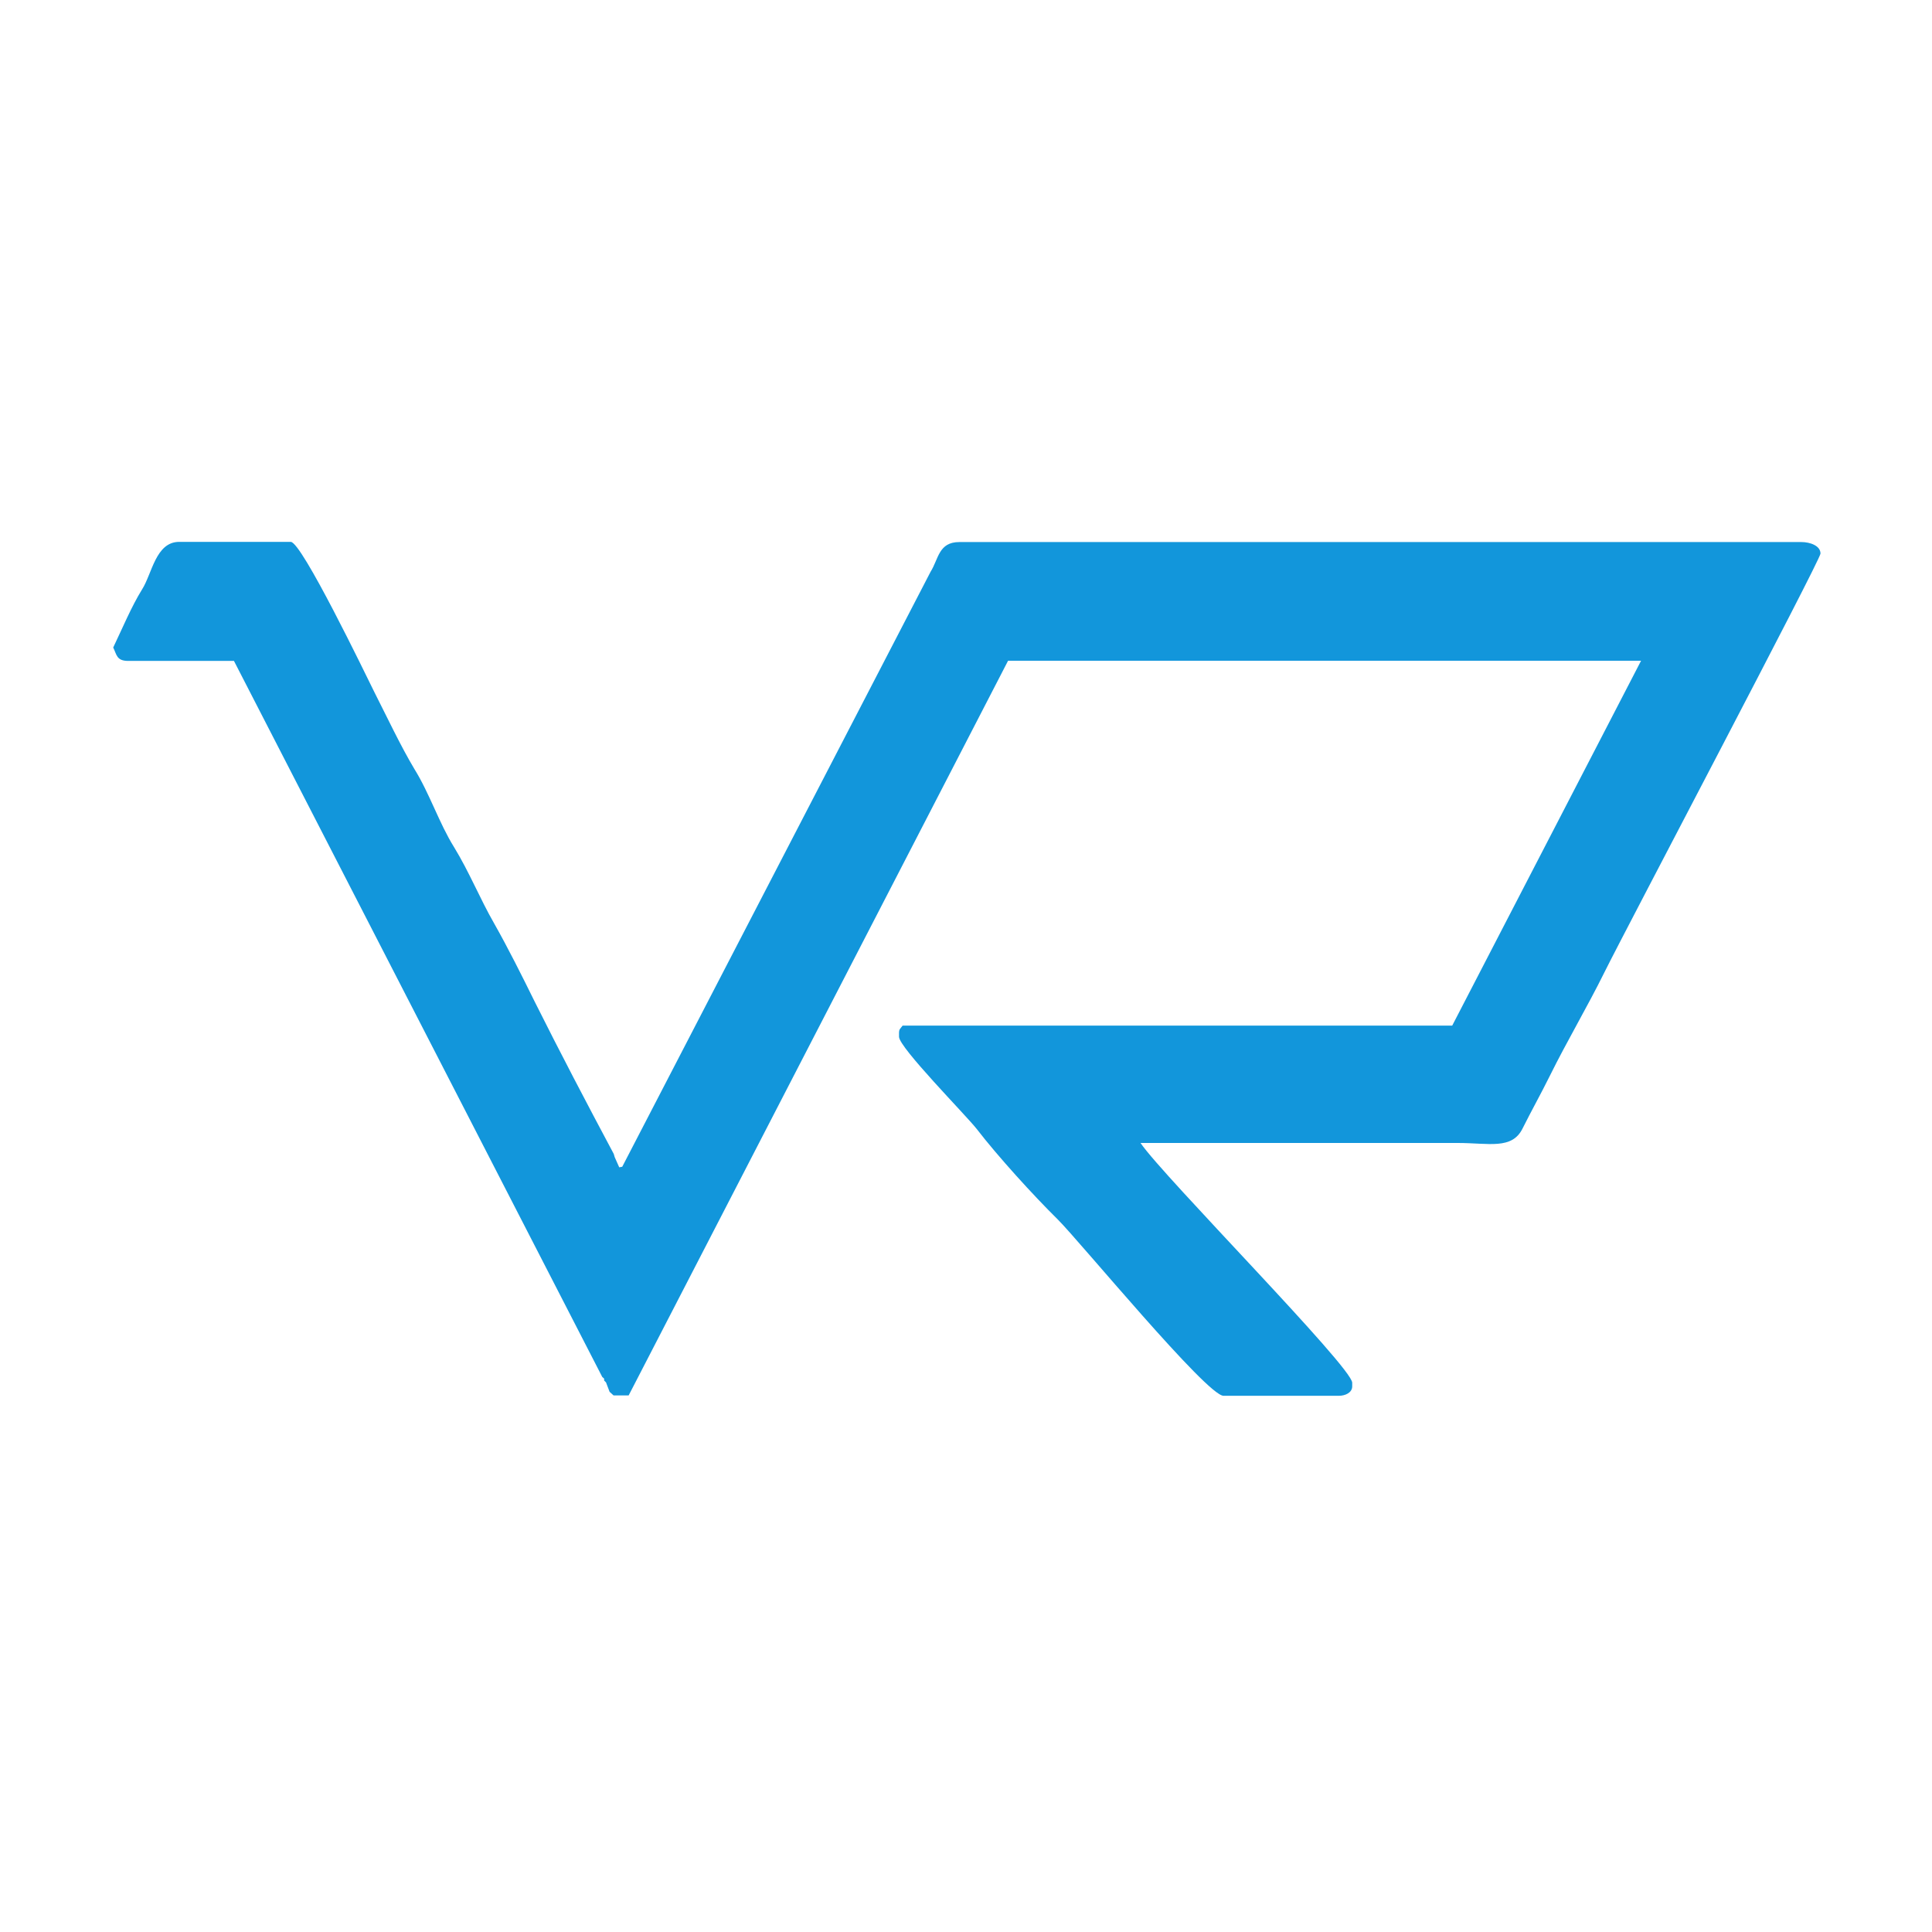 <?xml version="1.0" standalone="no"?><!DOCTYPE svg PUBLIC "-//W3C//DTD SVG 1.1//EN" "http://www.w3.org/Graphics/SVG/1.1/DTD/svg11.dtd"><svg t="1491984882918" class="icon" style="" viewBox="0 0 1024 1024" version="1.1" xmlns="http://www.w3.org/2000/svg" p-id="2665" xmlns:xlink="http://www.w3.org/1999/xlink" width="100" height="100"><defs><style type="text/css"></style></defs><path d="M319.2 729.8l1 0.9v1l1 1 1.9 5 2.1 1.9h8l201.1-389.4h335.5L769.7 543.6H478.4c-1.2 1.7-1.9 1.7-1.9 4v1.9c0 5.7 35.5 41.6 41.2 48.9 11.1 14.4 29.9 35.1 43 48 11.8 11.8 79 93.4 87.8 93.4h61.1c3.5 0 7.1-1.7 7.1-5v-1.9c0-8.3-100.2-109.4-112.2-127.1h168.2c16.4 0 28.7 3.7 34.3-7.7 4.7-9.4 9.7-18.3 14.4-27.8 9.2-18.6 19.8-36.4 29-55 11.3-22.8 114.5-218.5 114.5-221.9 0-4.2-5.6-6.1-10.1-6.1H508.5c-11.1 0-11 9-15.3 15.8L329.8 618.4l-1.6 0.3-2.4-5.4-0.5-1.7c-14.3-26.8-28.4-53.7-42.1-81.1-6.4-13-13.9-28-21.2-40.9-7.7-13.4-13.2-27.3-21.4-40.7-7.7-12.3-13-28.5-20.9-41.2-7.3-12.2-14.6-27.7-21.2-40.7-4.9-9.9-38.6-79.8-44.4-79.8H95c-12.5 0-14.4 16.9-19.7 25.2-5.6 9-10.6 21-15.3 30.8 1.9 3.8 1.7 7.1 8 7.1h56l195.2 379.5z" p-id="2666" class="" fill="#1296db"></path></svg>